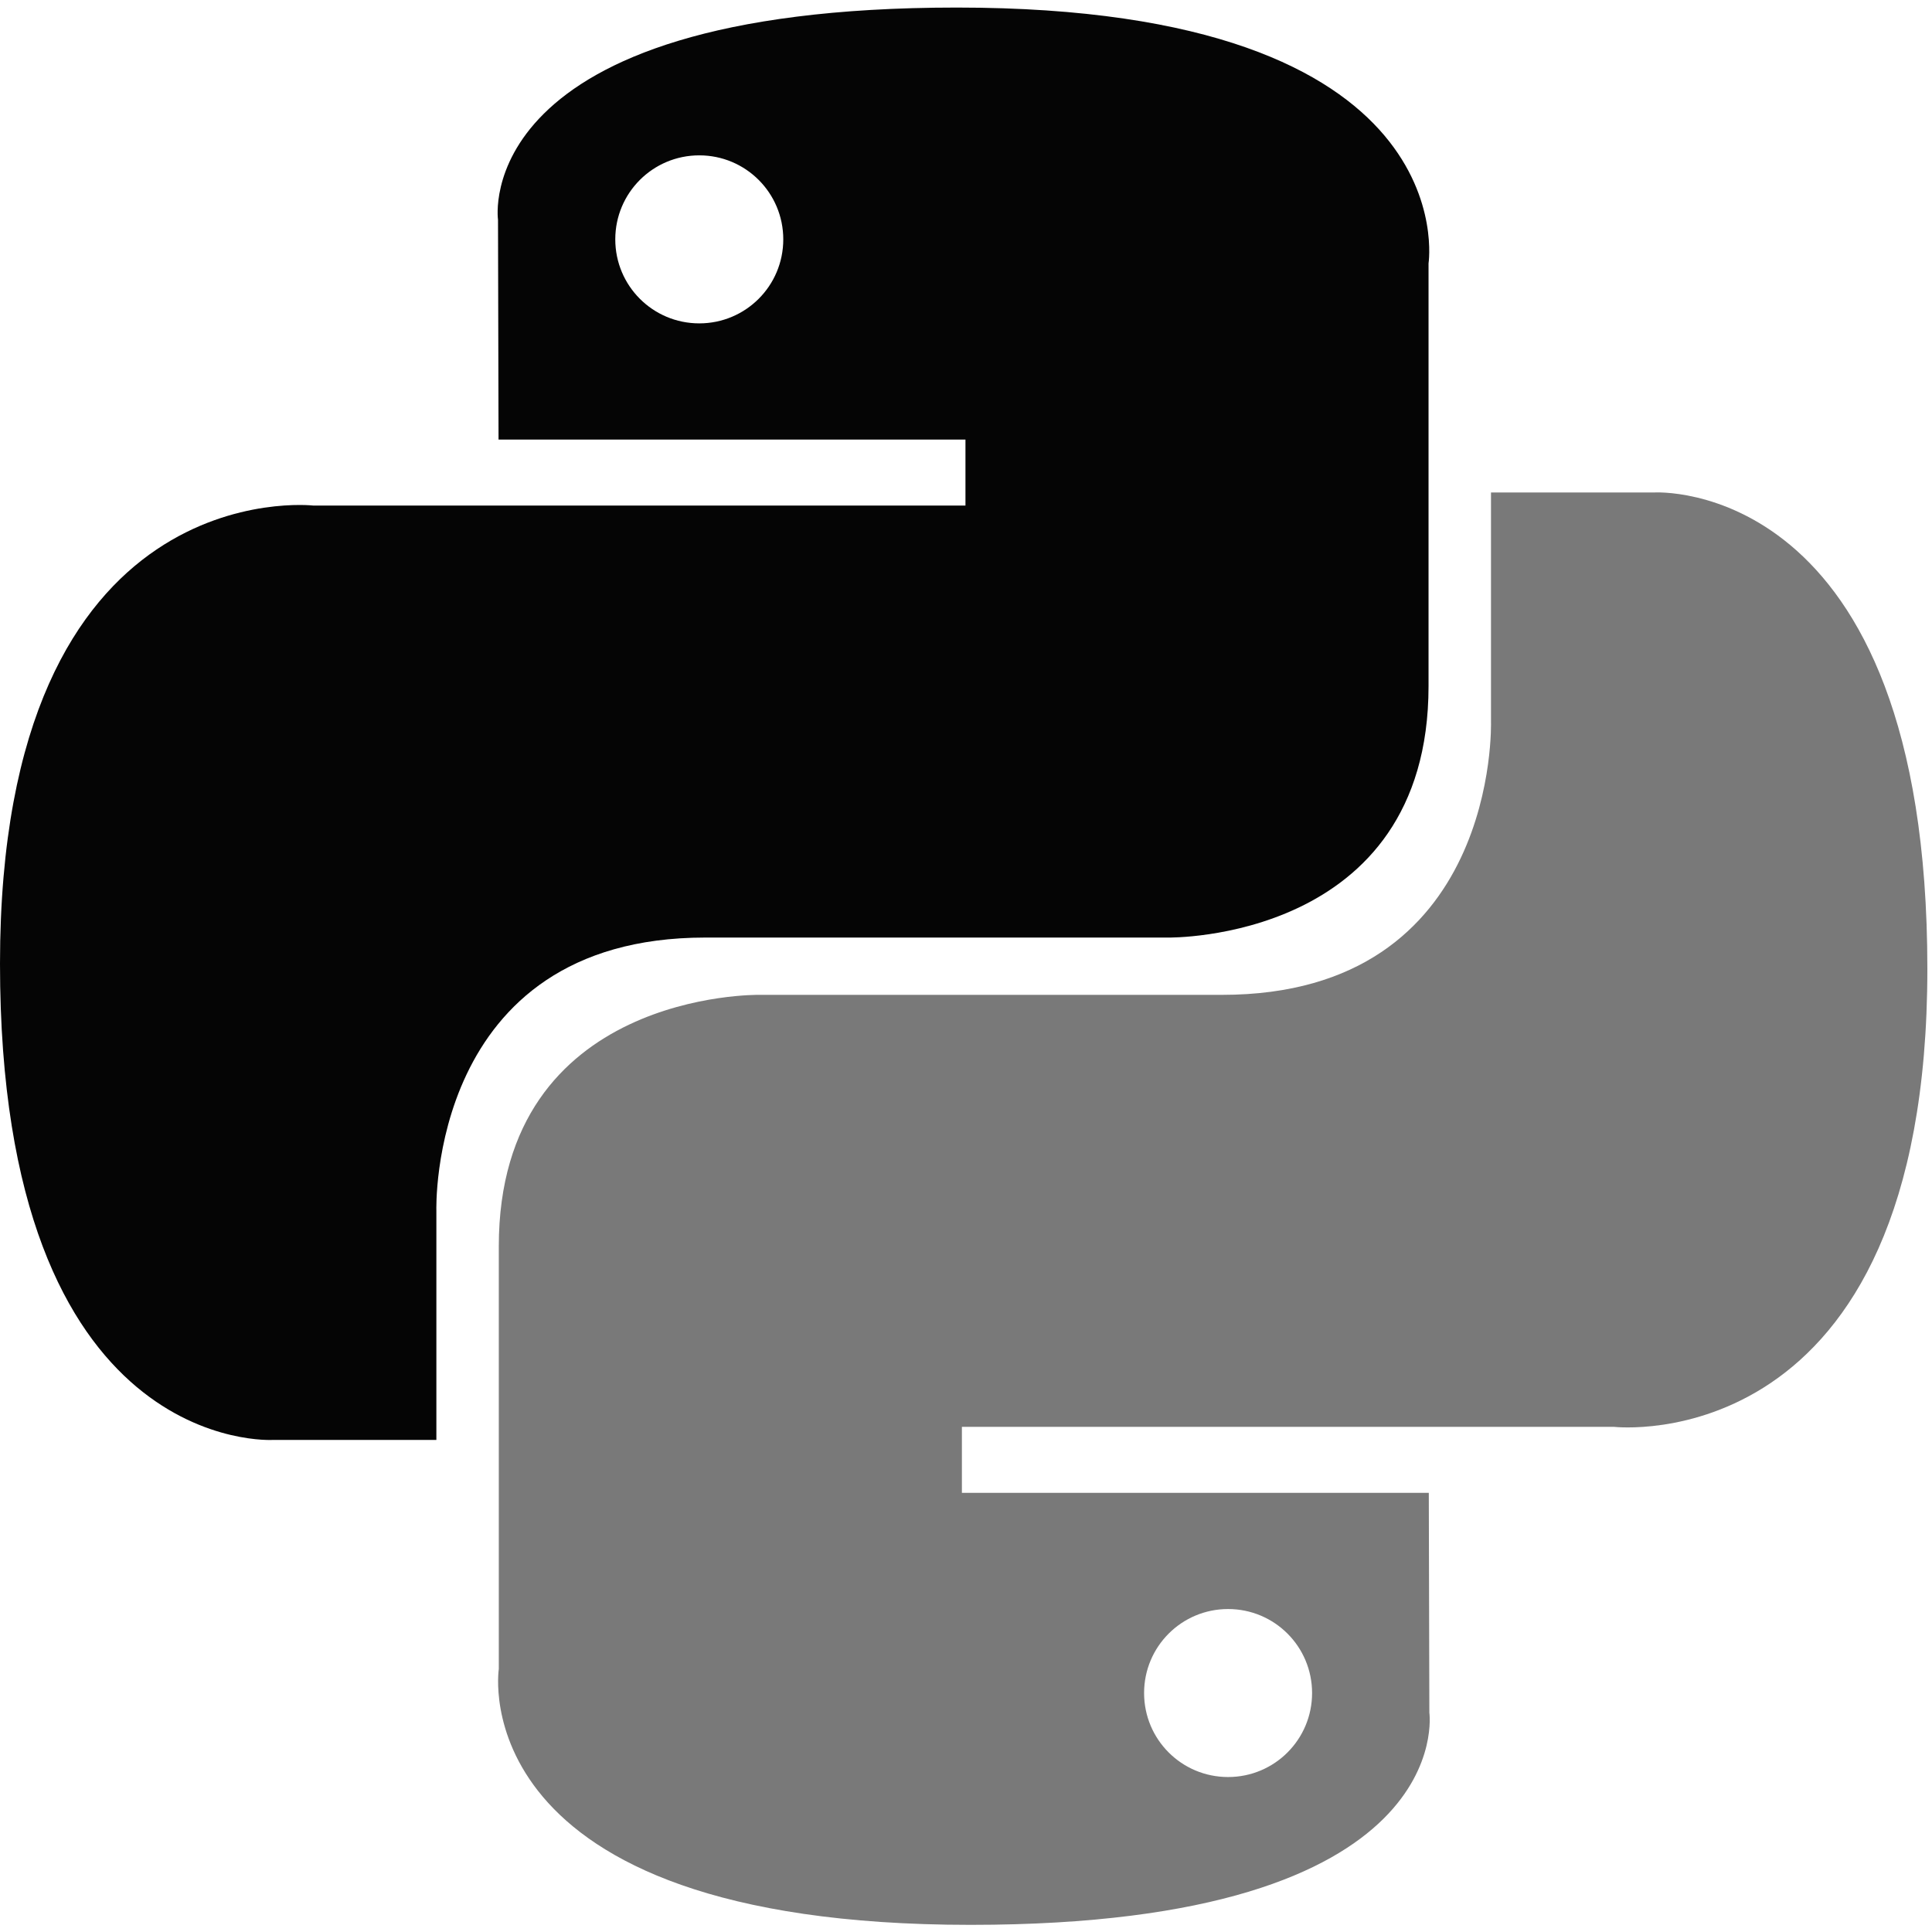 <svg width="90" height="90" viewBox="0 0 90 90" fill="none" xmlns="http://www.w3.org/2000/svg">
<g clip-path="url(#clip0_251_1648)">
<path d="M44.568 0.352C21.775 0.352 23.199 10.236 23.199 10.236L23.224 20.476H44.975V23.55H14.585C14.585 23.55 0 21.896 0 44.894C-1.62562e-06 67.892 12.73 67.077 12.73 67.077H20.328V56.405C20.328 56.405 19.918 43.675 32.854 43.675H54.427C54.427 43.675 66.547 43.87 66.547 31.961V12.269C66.547 12.269 68.387 0.352 44.568 0.352ZM32.575 7.237C34.739 7.237 36.488 8.987 36.488 11.15C36.488 13.315 34.739 15.064 32.575 15.064C30.411 15.064 28.662 13.315 28.662 11.15C28.662 8.987 30.411 7.237 32.575 7.237Z" fill="#050505"/>
<path d="M45.215 89.667C68.008 89.667 66.585 79.783 66.585 79.783L66.559 69.543H44.809V66.469H75.198C75.198 66.469 89.784 68.123 89.784 45.125C89.784 22.127 77.053 22.942 77.053 22.942H69.456V33.614C69.456 33.614 69.865 46.344 56.929 46.344H35.357C35.357 46.344 23.236 46.148 23.236 58.058V77.75C23.236 77.75 21.396 89.667 45.215 89.667ZM57.209 82.781C55.045 82.781 53.296 81.032 53.296 78.868C53.296 76.704 55.045 74.955 57.209 74.955C59.373 74.955 61.122 76.704 61.122 78.868C61.122 81.032 59.373 82.781 57.209 82.781Z" fill="#797979"/>
</g>
<defs>
<clipPath id="clip0_251_1648">
<rect width="90" height="90" fill="white"/>
</clipPath>
</defs>
</svg>
